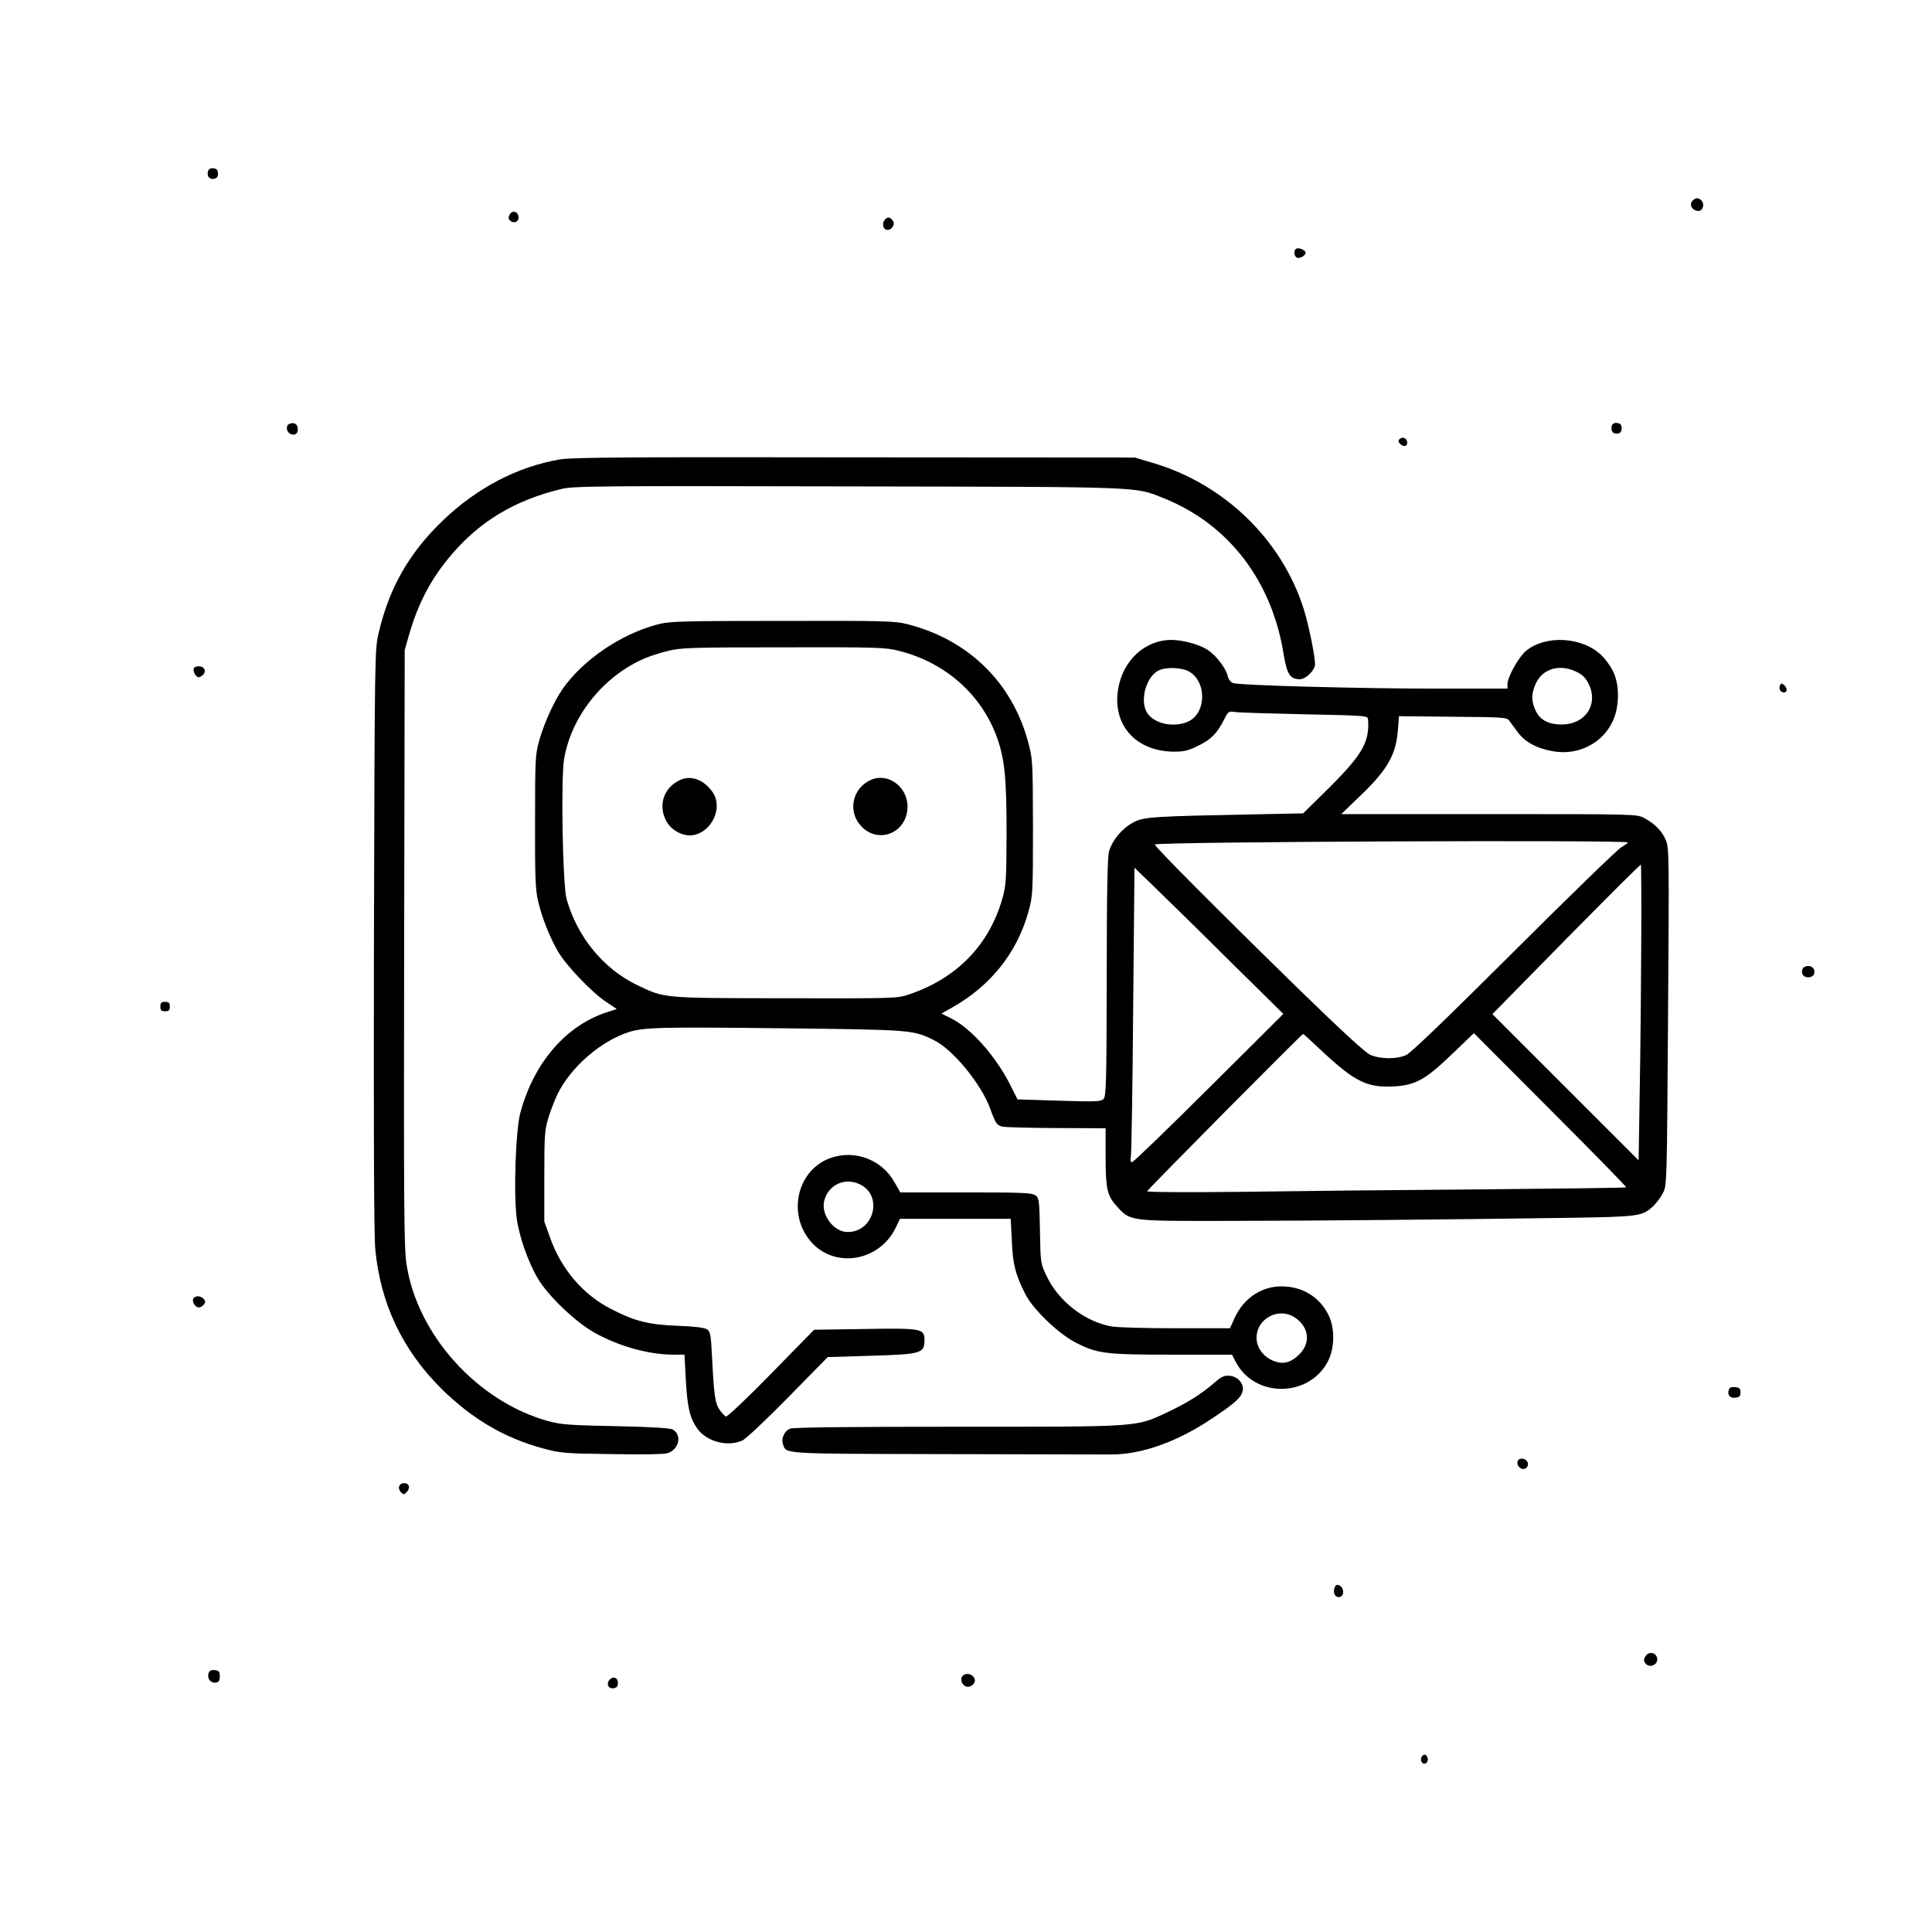               <svg className="" version="1.0" xmlns="http://www.w3.org/2000/svg" viewBox="0 0 1024 1024">
                <g transform="translate(0,1024) scale(0.1,-0.1)">
                  <path
                    d="M1104 9336 c-10 -26 4 -48 28 -44 17 2 23 10 23 28 0 18 -6 26 -23
28 -13 2 -25 -3 -28 -12z"
                  />
                  <path
                    d="M8969 9174 c-16 -20 -1 -48 29 -52 25 -4 39 32 22 53 -16 19 -34 19
-51 -1z"
                  />
                  <path
                    d="M2701 9102 c-8 -15 -7 -23 4 -32 21 -18 47 -4 43 22 -4 29 -34 35
-47 10z"
                  />
                  <path
                    d="M4692 9078 c-17 -17 -15 -47 4 -55 23 -9 51 23 38 44 -14 22 -27 26
-42 11z"
                  />
                  <path
                    d="M6873 8923 c-18 -6 -16 -42 2 -49 16 -6 45 12 45 27 0 12 -33 27 -47
22z"
                  />
                  <path
                    d="M1533 7993 c-19 -7 -16 -41 5 -52 25 -13 44 1 40 30 -3 24 -21 32
-45 22z"
                  />
                  <path
                    d="M8544 7986 c-10 -26 4 -48 28 -44 17 2 23 10 23 28 0 18 -6 26 -23
28 -13 2 -25 -3 -28 -12z"
                  />
                  <path
                    d="M7414 7908 c-9 -15 27 -41 39 -29 13 13 1 41 -17 41 -8 0 -18 -5 -22
-12z"
                  />
                  <path
                    d="M2968 7805 c-225 -38 -441 -151 -621 -324 -179 -172 -285 -358 -340
-596 -21 -89 -21 -110 -25 -1620 -2 -1015 0 -1569 7 -1645 27 -288 143 -534
350 -740 161 -159 333 -261 536 -316 95 -26 114 -28 370 -31 173 -3 280 -1
297 6 58 22 73 96 24 124 -14 8 -108 14 -301 18 -247 5 -290 8 -360 27 -373
103 -692 455 -750 829 -14 86 -15 297 -13 1678 l3 1580 22 77 c49 171 117 300
225 427 152 179 338 290 582 349 66 16 180 17 1521 14 1590 -3 1515 0 1674
-63 342 -137 573 -437 635 -829 17 -104 34 -130 86 -130 31 0 80 48 80 79 0
45 -35 215 -61 296 -117 367 -423 662 -801 772 l-93 28 -1485 1 c-1182 2
-1501 0 -1562 -11z"
                  />
                  <path
                    d="M3484 6930 c-194 -51 -396 -189 -503 -343 -47 -69 -97 -180 -123
-272 -21 -75 -22 -100 -22 -430 -1 -292 2 -362 16 -421 21 -90 61 -190 106
-268 44 -75 177 -214 253 -265 l58 -39 -52 -17 c-217 -70 -388 -268 -459 -533
-25 -94 -36 -417 -20 -554 12 -97 60 -235 113 -325 53 -90 198 -229 299 -286
131 -73 288 -117 421 -117 l57 0 7 -132 c8 -148 21 -202 60 -259 49 -69 158
-99 238 -65 18 7 127 110 243 228 l211 215 228 7 c267 8 285 13 285 83 0 61
-13 64 -316 59 l-269 -4 -227 -232 c-125 -128 -233 -230 -240 -228 -7 3 -23
19 -34 36 -24 34 -30 79 -40 280 -6 121 -9 135 -28 147 -13 8 -69 15 -156 18
-154 6 -228 25 -351 89 -149 76 -264 211 -323 377 l-31 86 0 240 c0 224 2 245
23 315 13 41 35 97 49 125 72 142 227 276 374 324 80 26 171 28 799 21 702 -8
708 -8 818 -62 102 -49 253 -233 301 -366 28 -77 34 -85 62 -93 13 -4 142 -7
287 -8 l262 -1 0 -147 c0 -173 8 -210 58 -265 74 -82 62 -80 606 -79 468 1
1051 6 1779 16 388 6 402 8 460 63 16 15 39 45 50 67 22 40 22 43 28 935 6
853 6 897 -12 937 -20 49 -57 86 -114 117 -40 21 -41 21 -823 21 l-783 0 111
107 c135 131 178 208 189 335 l6 77 285 -3 c256 -2 286 -3 298 -19 7 -9 27
-37 45 -61 39 -54 102 -88 189 -103 135 -24 266 45 318 164 35 79 34 195 -2
263 -14 28 -41 64 -60 82 -101 98 -296 109 -400 23 -39 -33 -98 -138 -98 -177
l0 -23 -362 0 c-417 0 -1063 17 -1094 30 -12 5 -24 21 -27 37 -8 39 -60 108
-104 137 -53 35 -155 60 -220 53 -139 -14 -246 -132 -260 -286 -16 -177 107
-303 298 -305 55 0 77 5 131 32 68 33 99 65 137 140 21 42 24 43 59 38 20 -3
187 -8 370 -12 329 -7 332 -7 333 -28 9 -122 -32 -190 -229 -384 l-115 -113
-241 -5 c-560 -11 -602 -13 -659 -43 -59 -31 -111 -93 -129 -154 -8 -31 -12
-210 -12 -669 -1 -558 -3 -629 -17 -643 -14 -14 -42 -15 -236 -9 l-220 7 -33
66 c-77 157 -211 310 -320 364 l-50 25 57 32 c205 116 345 292 405 511 22 81
23 98 23 444 -1 357 -1 361 -27 457 -85 312 -316 537 -636 619 -70 18 -116 19
-666 18 -542 0 -597 -2 -662 -19z m1282 -140 c245 -62 435 -230 518 -458 41
-115 51 -213 51 -507 -1 -250 -2 -276 -23 -350 -70 -244 -241 -420 -492 -505
-64 -22 -71 -22 -655 -21 -657 1 -640 -1 -788 70 -178 85 -318 256 -374 456
-21 78 -31 638 -13 743 39 228 209 439 428 533 26 11 81 29 122 39 68 17 125
19 611 19 504 1 541 0 615 -19z m1534 -108 c98 -53 95 -226 -6 -268 -77 -32
-178 -9 -214 48 -40 63 -7 187 58 223 38 20 120 19 162 -3z m2056 -3 c32 -15
48 -32 65 -65 52 -109 -19 -214 -144 -214 -70 0 -116 25 -138 74 -24 52 -23
90 1 143 36 79 127 106 216 62z m272 -904 c2 -2 -14 -13 -35 -26 -21 -12 -277
-261 -570 -553 -350 -349 -545 -537 -570 -548 -51 -23 -137 -22 -190 1 -28 13
-154 129 -385 354 -434 424 -763 755 -757 761 14 15 2490 25 2507 11z m71
-526 c-1 -222 -4 -574 -8 -782 l-6 -377 -387 387 -388 388 391 398 c216 219
393 396 396 394 2 -3 3 -186 2 -408z m-2201 -83 l304 -300 -395 -393 c-217
-216 -400 -393 -407 -393 -8 0 -10 10 -6 33 3 17 9 369 12 780 l7 748 91 -88
c50 -48 228 -222 394 -387z m514 -502 c171 -159 236 -190 379 -182 112 7 165
36 305 171 l116 111 406 -407 c223 -223 404 -408 401 -410 -2 -3 -353 -7 -779
-11 -426 -3 -997 -9 -1267 -13 -289 -3 -493 -2 -493 3 0 7 820 834 827 834 2
0 49 -43 105 -96z"
                  />
                  <path
                    d="M3605 6106 c-86 -39 -118 -132 -75 -215 26 -52 92 -87 146 -77 99 19
156 146 102 226 -46 67 -114 93 -173 66z"
                  />
                  <path
                    d="M4615 6106 c-96 -43 -123 -163 -54 -241 91 -104 249 -40 249 100 0
106 -105 182 -195 141z"
                  />
                  <path
                    d="M1027 6697 c-3 -8 1 -23 8 -34 11 -14 18 -16 32 -7 28 17 23 48 -8
52 -16 2 -29 -3 -32 -11z"
                  />
                  <path
                    d="M9434 6607 c-7 -20 3 -37 22 -37 18 0 18 24 -1 40 -12 10 -16 9 -21
-3z"
                  />
                  <path
                    d="M9554 5105 c-10 -25 4 -45 30 -45 13 0 26 7 30 15 9 25 -5 45 -30 45
-14 0 -27 -7 -30 -15z"
                  />
                  <path
                    d="M850 4905 c0 -20 5 -25 25 -25 20 0 25 5 25 25 0 20 -5 25 -25 25
-20 0 -25 -5 -25 -25z"
                  />
                  <path
                    d="M4410 4105 c-183 -58 -242 -298 -111 -447 127 -145 365 -103 450 78
l21 44 294 0 293 0 6 -117 c5 -124 19 -179 72 -283 40 -79 172 -206 261 -253
119 -62 159 -67 516 -67 l318 0 19 -37 c99 -193 388 -192 489 1 37 71 38 179
2 249 -48 94 -137 148 -245 149 -109 1 -204 -63 -252 -169 l-24 -53 -288 0
c-159 0 -313 4 -342 10 -141 26 -279 134 -342 267 -32 67 -32 70 -35 241 -3
163 -5 173 -25 187 -18 13 -76 15 -368 15 l-347 0 -31 54 c-65 117 -205 172
-331 131z m147 -142 c125 -59 76 -253 -64 -253 -75 0 -144 93 -124 168 23 83
109 123 188 85z m2301 -703 c78 -48 92 -133 31 -196 -47 -48 -91 -59 -146 -34
-50 22 -83 70 -83 120 0 99 113 162 198 110z"
                  />
                  <path
                    d="M1024 3355 c-7 -17 12 -45 31 -45 7 0 18 7 25 15 10 12 10 18 0 30
-16 19 -49 19 -56 0z"
                  />
                  <path
                    d="M6434 2909 c-67 -58 -142 -105 -248 -155 -169 -78 -131 -76 -1106
-76 -559 0 -874 -3 -892 -10 -30 -11 -49 -53 -38 -83 19 -52 -17 -50 849 -52
443 -1 844 -2 891 -2 163 0 353 68 539 194 114 76 149 107 157 141 10 38 -24
78 -68 82 -30 3 -44 -4 -84 -39z"
                  />
                  <path
                    d="M9164 2876 c-11 -28 4 -48 33 -44 22 2 28 8 28 28 0 20 -6 26 -28 28
-18 2 -29 -2 -33 -12z"
                  />
                  <path
                    d="M8044 2495 c-4 -9 0 -23 8 -31 20 -20 50 -7 46 20 -4 26 -45 35 -54
11z"
                  />
                  <path
                    d="M2116 2363 c-4 -9 0 -23 9 -32 13 -14 17 -14 31 1 9 9 14 24 11 32
-8 21 -43 20 -51 -1z"
                  />
                  <path
                    d="M7074 1826 c-10 -26 1 -51 21 -51 37 0 29 64 -8 65 -4 0 -10 -6 -13
-14z"
                  />
                  <path
                    d="M8720 1459 c-9 -15 -8 -24 1 -35 27 -33 79 1 58 39 -14 23 -46 21
-59 -4z"
                  />
                  <path
                    d="M1105 1370 c-8 -27 12 -52 39 -48 16 2 21 10 21 33 0 25 -4 31 -27
33 -19 2 -28 -2 -33 -18z"
                  />
                  <path
                    d="M5101 1356 c-16 -19 2 -56 28 -56 28 0 47 28 34 48 -13 22 -47 27
-62 8z"
                  />
                  <path
                    d="M3230 1336 c-18 -22 -5 -48 22 -44 17 2 23 10 23 28 0 29 -26 38 -45
16z"
                  />
                  <path
                    d="M7533 924 c-8 -21 13 -42 28 -27 13 13 5 43 -11 43 -6 0 -13 -7 -17
-16z"
                  />
                </g>
              </svg>